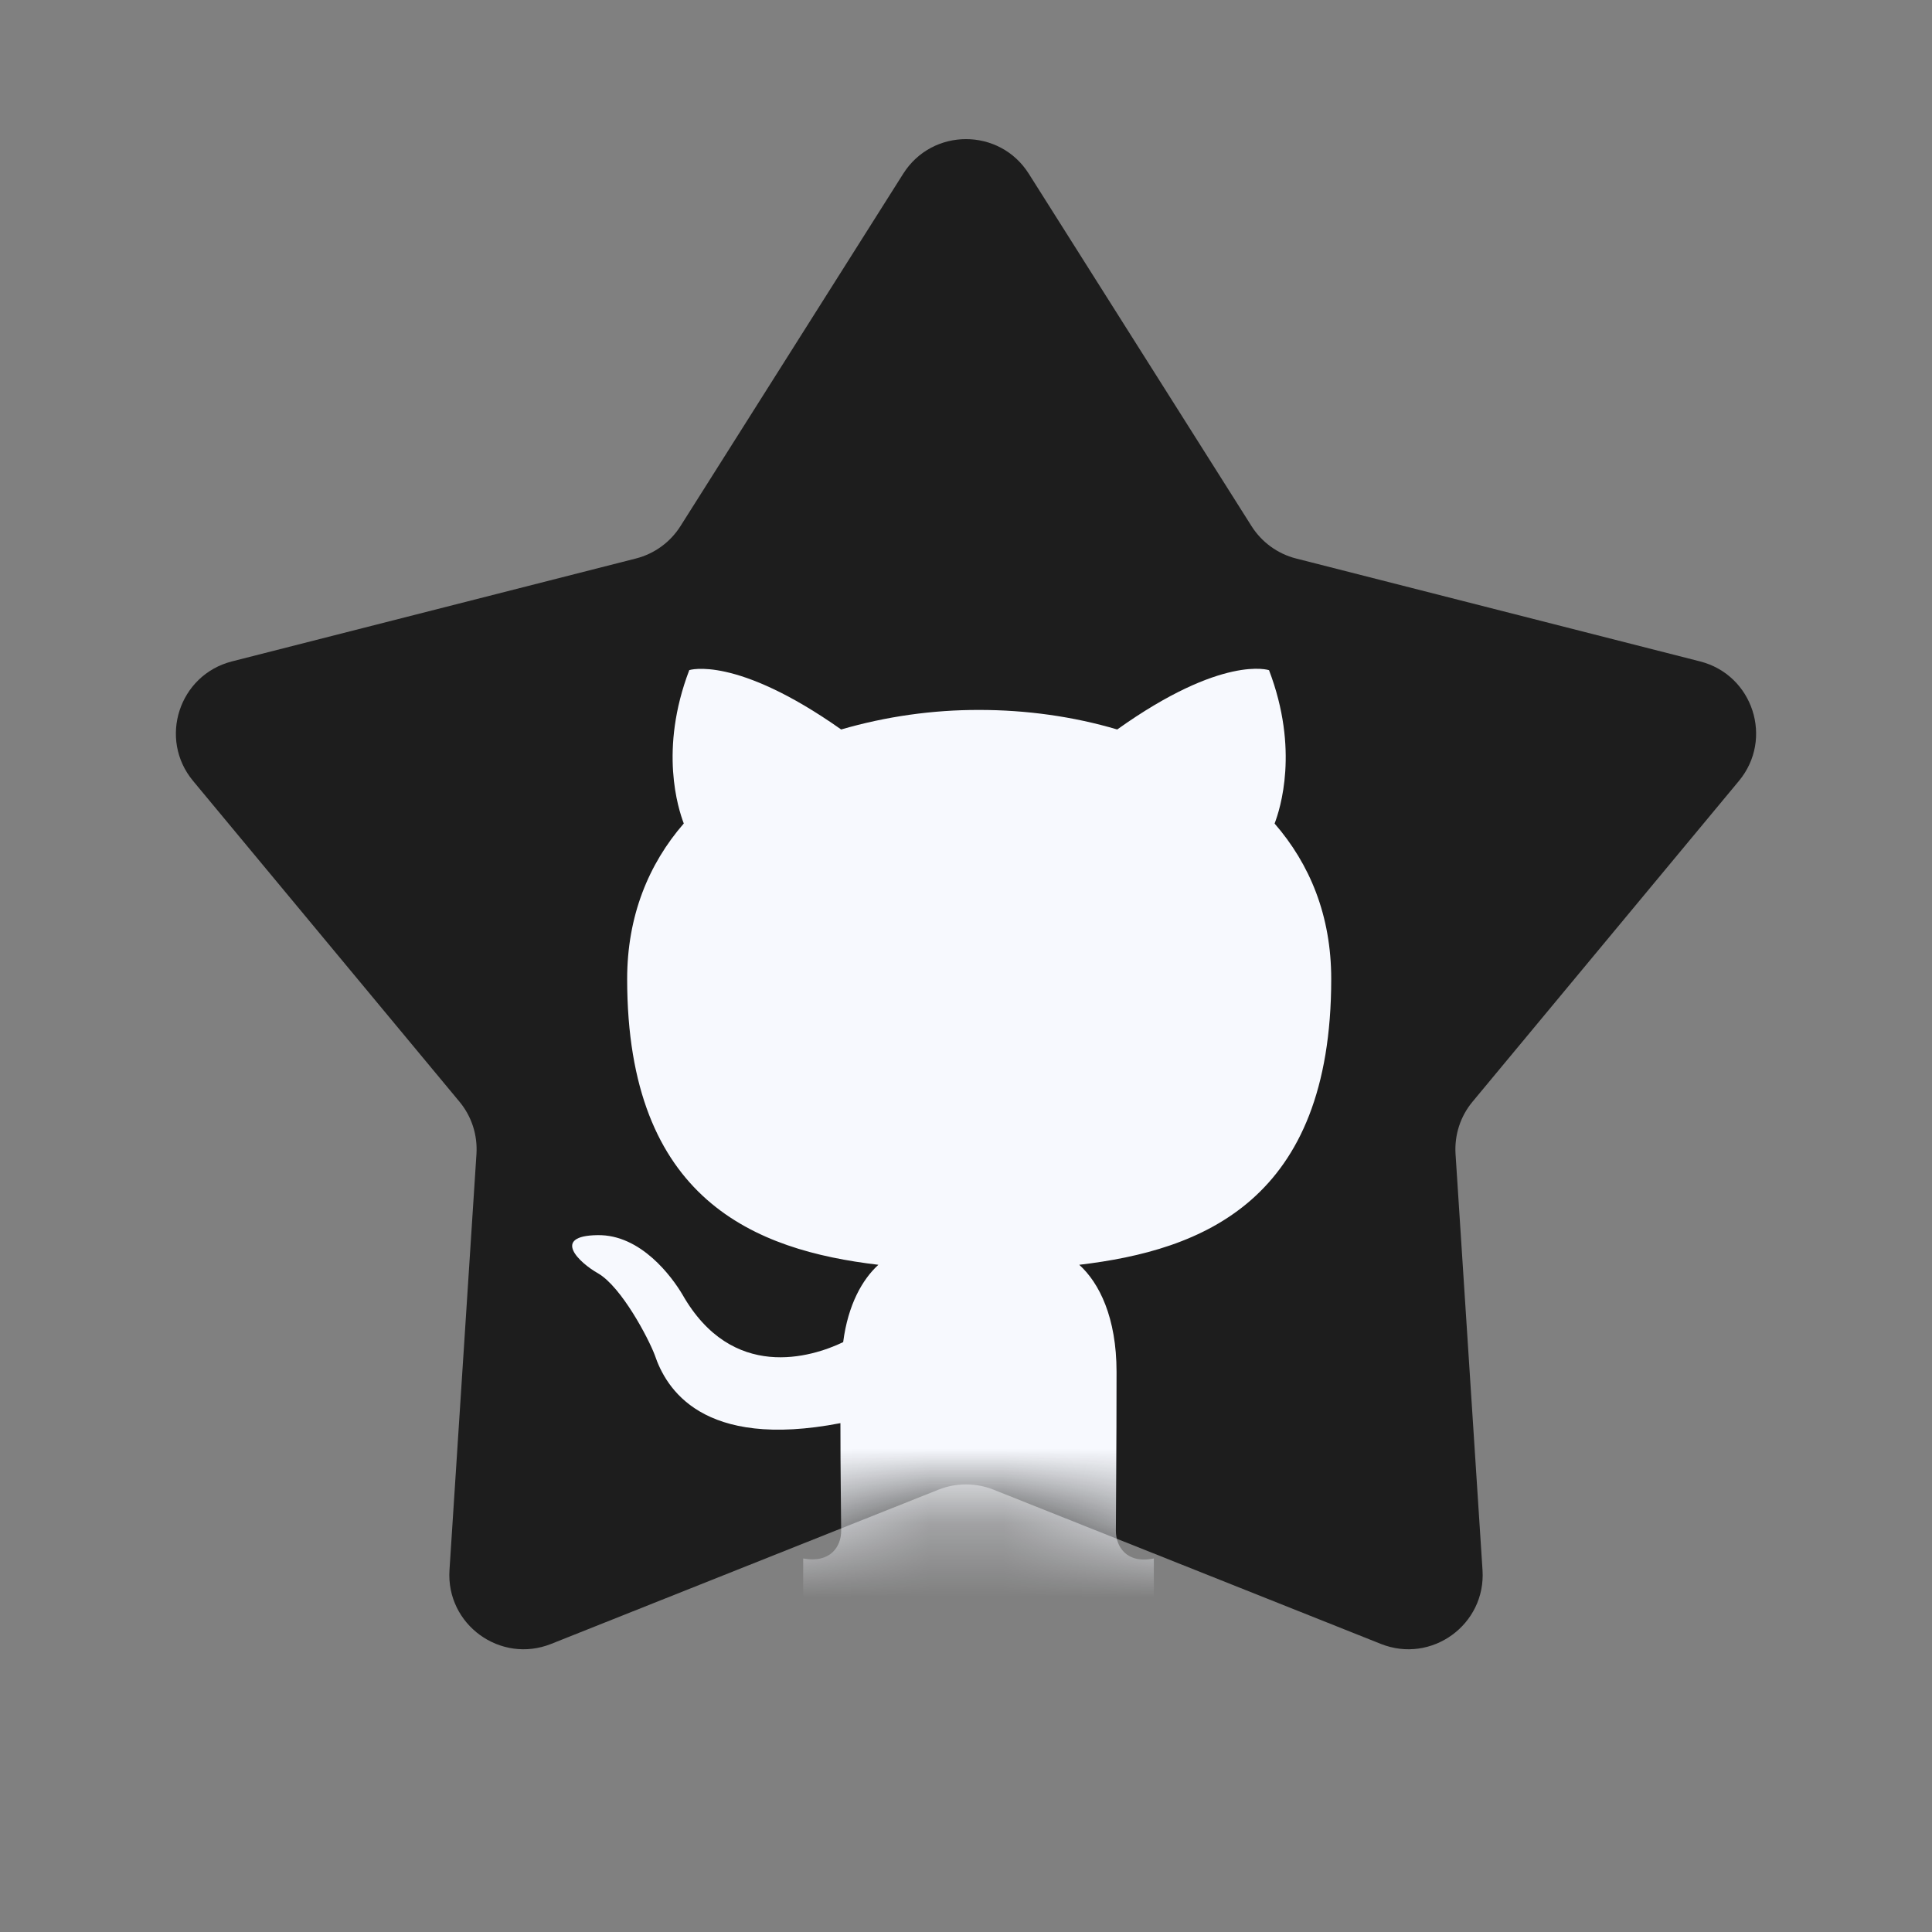 <svg width="26" height="26" viewBox="0 0 26 26" fill="none" xmlns="http://www.w3.org/2000/svg">
<rect x="0" y="0" width="26" height="26" fill="#808080" stroke="none"/>
<g id="icon">
<path id="Star 2" d="M12.155 2.338C12.547 1.717 13.453 1.717 13.845 2.338L16.843 7.081C16.98 7.297 17.194 7.453 17.442 7.516L22.879 8.901C23.591 9.083 23.871 9.944 23.402 10.509L19.817 14.826C19.653 15.023 19.572 15.274 19.588 15.53L19.951 21.129C19.999 21.862 19.266 22.395 18.583 22.123L13.37 20.047C13.132 19.953 12.868 19.953 12.63 20.047L7.417 22.123C6.734 22.395 6.001 21.862 6.049 21.129L6.412 15.53C6.428 15.274 6.347 15.023 6.183 14.826L2.598 10.509C2.129 9.944 2.409 9.083 3.121 8.901L8.558 7.516C8.806 7.453 9.02 7.297 9.157 7.081L12.155 2.338Z" fill="#1D1D1D"/>
<g id="Mask group">
<mask id="mask0_177_2212" style="mask-type:alpha" maskUnits="userSpaceOnUse" x="4" y="4" width="18" height="17">
<path id="Star 3" d="M9.76 6.128C11.264 3.747 14.736 3.747 16.24 6.128C16.764 6.956 17.585 7.553 18.535 7.795C21.264 8.49 22.337 11.792 20.537 13.958C19.911 14.712 19.598 15.677 19.661 16.655C19.843 19.465 17.034 21.506 14.418 20.465C13.507 20.102 12.493 20.102 11.582 20.465C8.966 21.506 6.157 19.465 6.339 16.655C6.402 15.677 6.089 14.712 5.463 13.958C3.663 11.792 4.736 8.49 7.465 7.795C8.415 7.553 9.236 6.956 9.76 6.128Z" fill="#1D1D1D"/>
</mask>
<g mask="url(#mask0_177_2212)">
<path id="Vector" d="M11.32 20.603C11.32 20.807 11.181 21.041 10.809 20.973V22H15.528V20.973C15.156 21.05 15.017 20.807 15.017 20.603C15.017 20.34 15.026 19.503 15.026 18.462C15.026 17.731 14.793 17.264 14.524 17.021C16.178 16.826 17.915 16.164 17.915 13.175C17.915 12.319 17.626 11.628 17.153 11.083C17.227 10.888 17.487 10.09 17.078 9.019C17.078 9.019 16.456 8.804 15.035 9.817C14.441 9.641 13.809 9.554 13.177 9.554C12.55 9.553 11.925 9.641 11.32 9.817C9.898 8.814 9.276 9.018 9.276 9.018C8.867 10.089 9.128 10.887 9.202 11.082C8.728 11.628 8.44 12.328 8.44 13.175C8.44 16.154 10.168 16.826 11.821 17.021C11.607 17.216 11.412 17.556 11.347 18.062C10.921 18.266 9.852 18.597 9.183 17.42C9.044 17.186 8.626 16.611 8.04 16.622C7.418 16.631 7.79 16.991 8.05 17.137C8.366 17.322 8.728 18.013 8.812 18.237C8.96 18.676 9.443 19.513 11.31 19.152C11.31 19.805 11.32 20.418 11.32 20.603Z" fill="#F7F9FE"/>
</g>
</g>
</g>
</svg>

